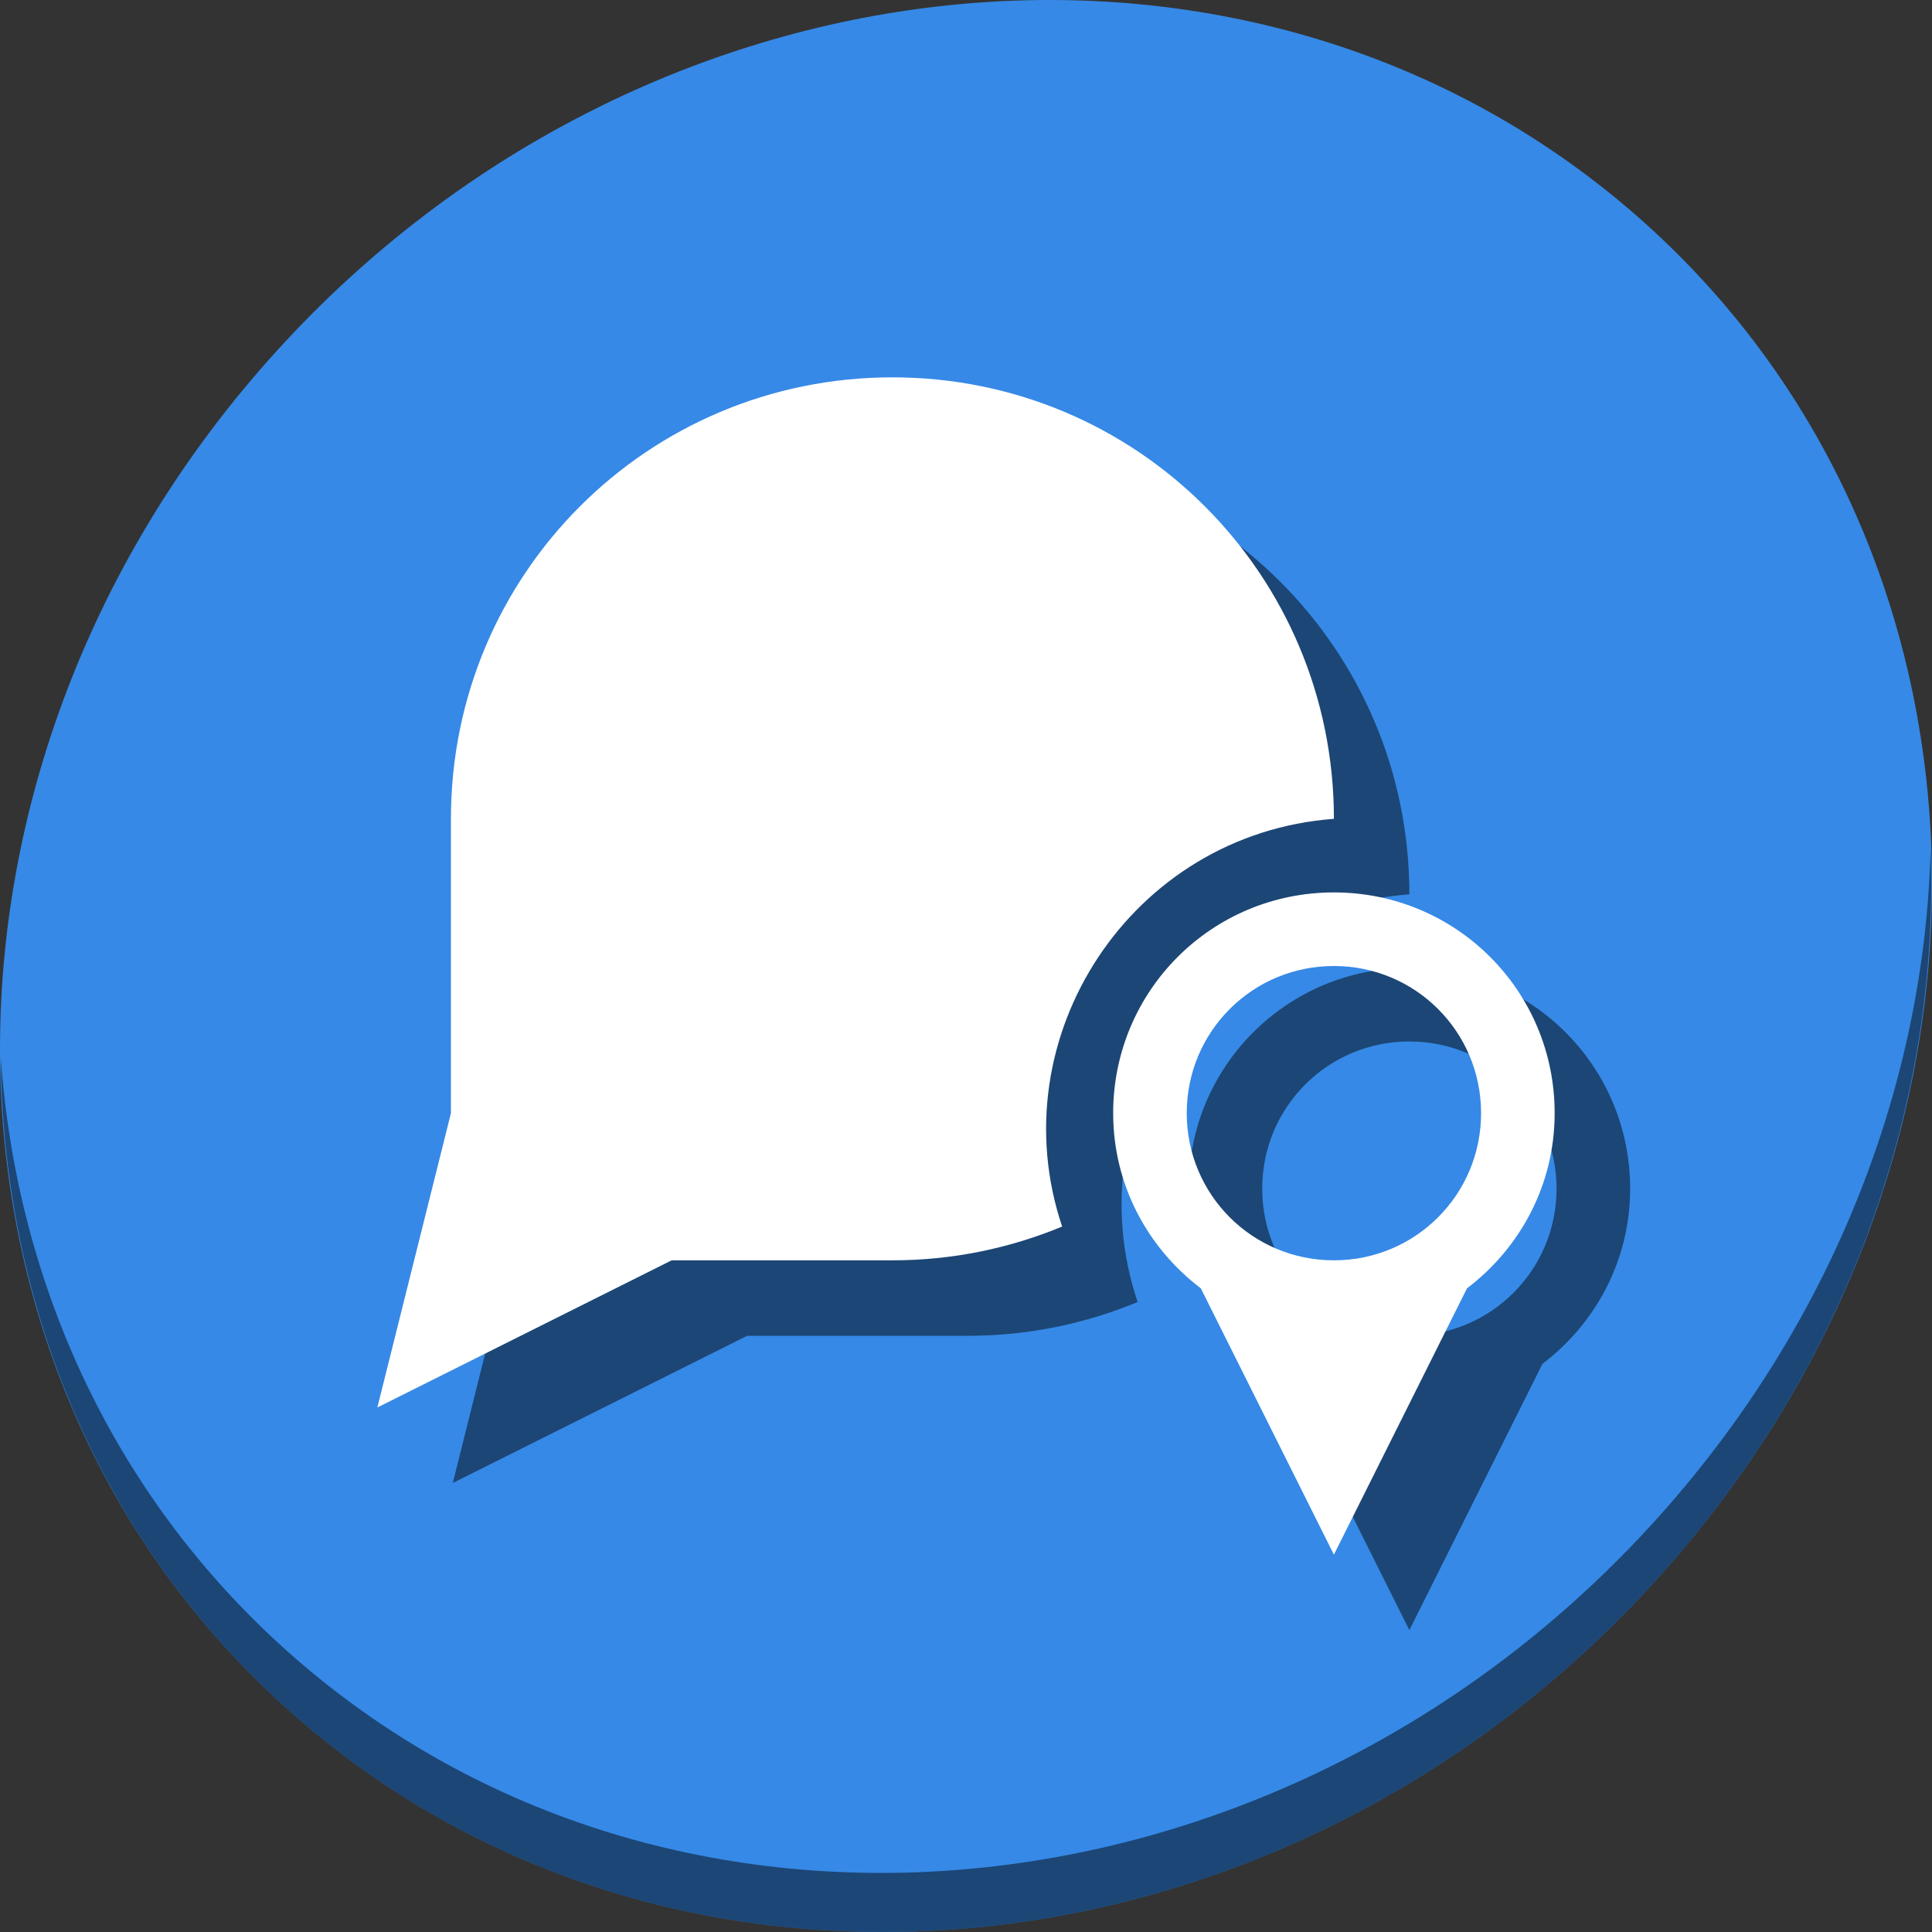 <?xml version="1.0" encoding="UTF-8" standalone="no"?>
<svg
   xmlns:dc="http://purl.org/dc/elements/1.1/"
   xmlns:cc="http://creativecommons.org/ns#"
   xmlns:rdf="http://www.w3.org/1999/02/22-rdf-syntax-ns#"
   xmlns:svg="http://www.w3.org/2000/svg"
   xmlns="http://www.w3.org/2000/svg"
   xmlns:sodipodi="http://sodipodi.sourceforge.net/DTD/sodipodi-0.dtd"
   xmlns:inkscape="http://www.inkscape.org/namespaces/inkscape"
   viewBox="0 0 64 64"
   version="1.1"
   id="svg6"
   sodipodi:docname="im-identi.ca.svg"
   width="64"
   height="64"
   inkscape:version="0.92.2 5c3e80d, 2017-08-06">
  <rect x="0" y="0" width="64" height="64" fill="#333333" stroke="none"/>
  <sodipodi:namedview
     pagecolor="#ffffff"
     bordercolor="#666666"
     borderopacity="1"
     objecttolerance="10"
     gridtolerance="10"
     guidetolerance="10"
     inkscape:pageopacity="0"
     inkscape:pageshadow="2"
     inkscape:window-width="1366"
     inkscape:window-height="717"
     id="namedview8"
     showgrid="false"
     inkscape:zoom="0.43457604"
     inkscape:cx="915.12432"
     inkscape:cy="130.1599"
     inkscape:window-x="0"
     inkscape:window-y="24"
     inkscape:window-maximized="1"
     inkscape:current-layer="svg6" />
  <defs
     id="defs3051">
    <style
       type="text/css"
       id="current-color-scheme">
      .ColorScheme-Text {
        color:#4d4d4d;
      }
      </style>
  </defs>
  <g
     id="g838"
     transform="matrix(0.125,0,0,0.125,2.0382704e-7,56)">
    <path
       style="fill:#3689e6;fill-opacity:1;stroke-width:11.11"
       inkscape:connector-curvature="0"
       d="m 432.913,-391.526 c 102.193,88.575 105.827,249.7 8.117,359.899 C 343.32,78.572 181.28,96.101 79.087,7.526 -23.106,-81.049 -26.74,-242.174 70.97,-352.373 168.68,-462.572 330.72,-480.101 432.913,-391.526 Z"
       id="path890" />
    <path
       style="opacity:1;fill:#000000;fill-opacity:0.49;stroke-width:11.11"
       inkscape:connector-curvature="0"
       d="m 511.636,-223.096 c -1.551,61.312 -25.161,124.155 -70.966,175.814 C 342.959,62.917 180.919,80.446 78.726,-8.129 30.827,-49.644 4.497,-107.077 0.194,-167.771 0.799,-101.415 27.117,-37.518 79.079,7.519 181.272,96.094 343.32,78.556 441.022,-31.634 490.727,-87.692 514.027,-156.925 511.636,-223.096 Z"
       id="path892" />
    <path
       style="color:#4d4d4d;fill:#000000;fill-opacity:0.49;stroke:none;stroke-width:19.5"
       d="m 256.5,-328 c -64.818,0 -117,52.182 -117,117 v 78 l -19.5,78 78,-39 h 58.5 c 15.962,0 31.141,-3.212 44.98,-8.95 C 284.62,-153.095 319.769,-207.024 373.5,-211 c 0,-64.818 -52.182,-117 -117,-117 z m 117,136.5 c -32.409,0 -58.5,26.091 -58.5,58.5 0,19.072 9.191,35.76 23.232,46.427 L 373.5,-16 408.768,-86.573 C 422.809,-97.24 432,-113.928 432,-133 c 0,-32.409 -26.091,-58.5 -58.5,-58.5 z m 0,19.5 c 21.606,0 39,17.394 39,39 0,21.606 -17.394,39 -39,39 -21.606,0 -39,-17.394 -39,-39 0,-21.606 17.394,-39 39,-39 z"
       class="ColorScheme-Text"
       id="path24"
       inkscape:connector-curvature="0"
       sodipodi:nodetypes="sscccsccssscccsssssss" />
    <path
       sodipodi:nodetypes="sscccsccssscccsssssss"
       inkscape:connector-curvature="0"
       id="path4"
       class="ColorScheme-Text"
       d="m 236.5,-348 c -64.818,0 -117,52.182 -117,117 v 78 l -19.5,78 78,-39 h 58.5 c 15.962,0 31.141,-3.212 44.98,-8.95 C 264.62,-173.095 299.769,-227.024 353.5,-231 c 0,-64.818 -52.182,-117 -117,-117 z m 117,136.5 c -32.409,0 -58.5,26.091 -58.5,58.5 0,19.072 9.191,35.76 23.232,46.427 L 353.5,-36 388.768,-106.573 C 402.809,-117.24 412,-133.928 412,-153 c 0,-32.409 -26.091,-58.5 -58.5,-58.5 z m 0,19.5 c 21.606,0 39,17.394 39,39 0,21.606 -17.394,39 -39,39 -21.606,0 -39,-17.394 -39,-39 0,-21.606 17.394,-39 39,-39 z"
       style="color:#4d4d4d;fill:#ffffff;fill-opacity:1;stroke:none;stroke-width:19.5" />
  </g>
</svg>
